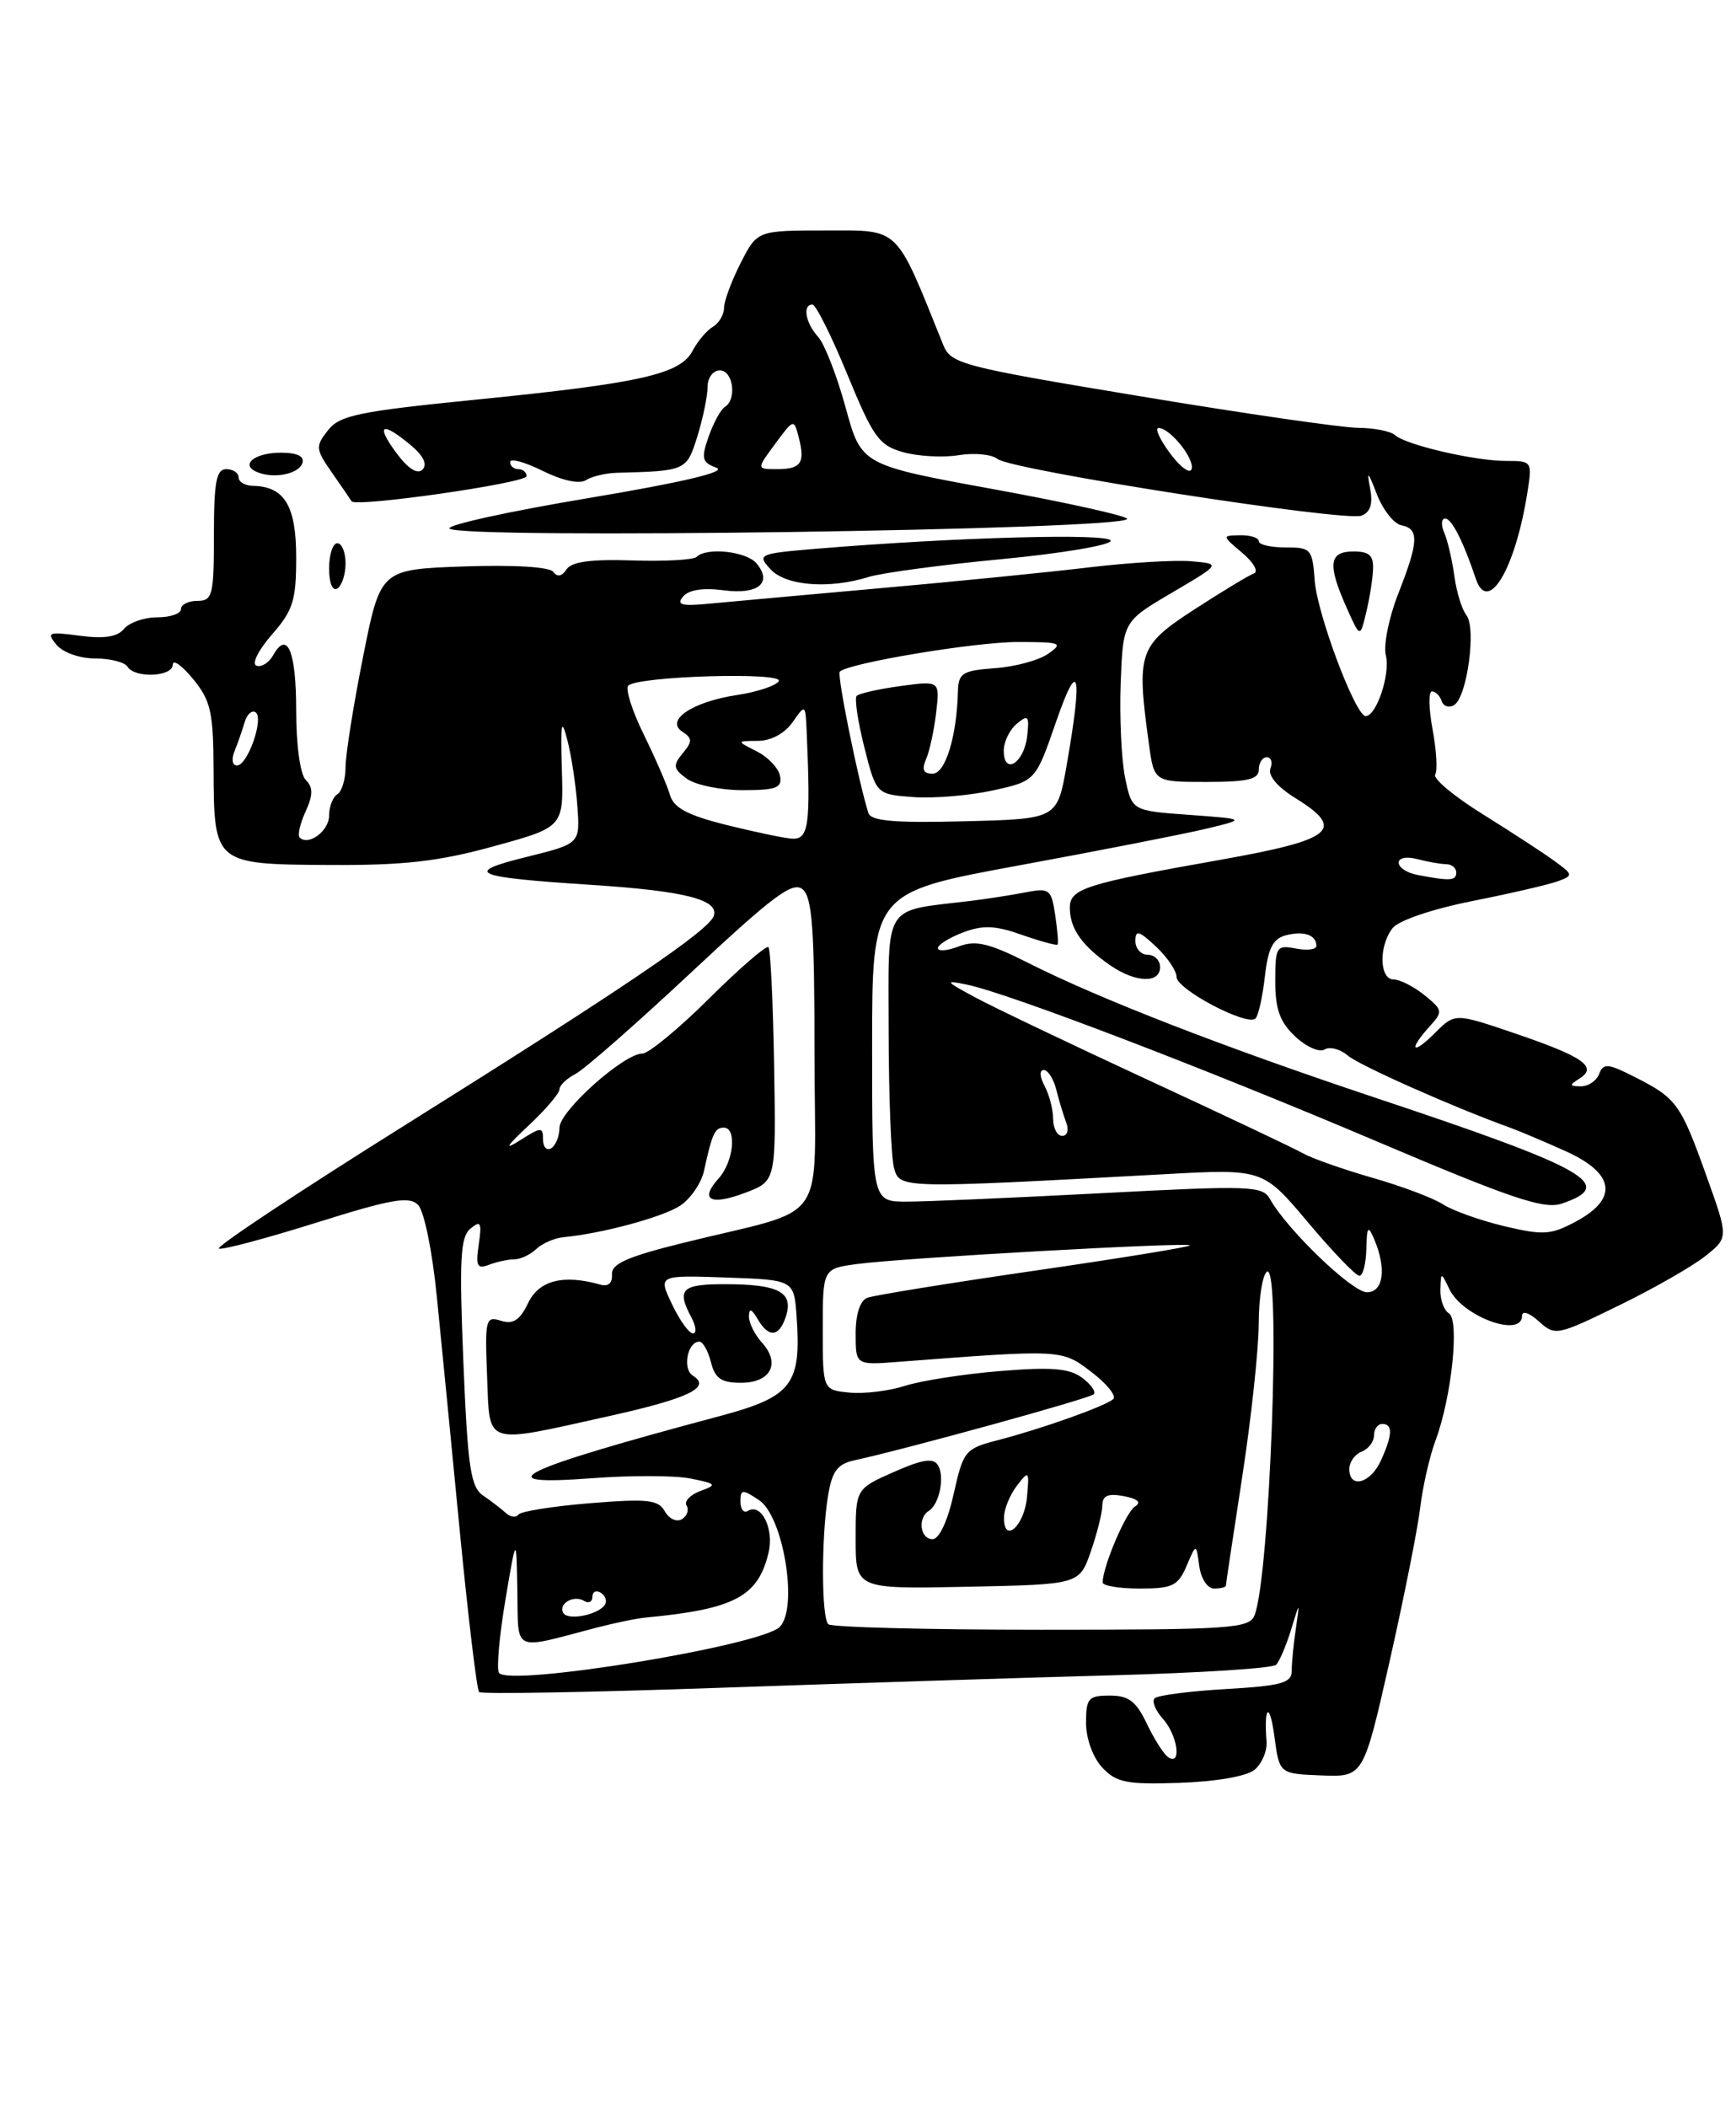 <?xml version="1.0" encoding="UTF-8" standalone="no"?>
<!DOCTYPE svg PUBLIC "-//W3C//DTD SVG 1.1//EN" "http://www.w3.org/Graphics/SVG/1.1/DTD/svg11.dtd" >
<svg xmlns="http://www.w3.org/2000/svg" xmlns:xlink="http://www.w3.org/1999/xlink" version="1.1" viewBox="0 0 211 256">
 <g >
 <path fill="currentColor"
d=" M 152.49 215.01 C 153.37 214.28 154.03 212.73 153.94 211.59 C 153.60 207.17 154.33 206.72 154.90 211.00 C 155.50 215.50 155.50 215.50 160.60 215.70 C 165.71 215.90 165.71 215.90 168.88 201.92 C 170.62 194.22 172.30 185.81 172.61 183.22 C 172.92 180.62 173.76 176.92 174.49 174.98 C 176.44 169.73 177.42 160.38 176.10 159.56 C 175.50 159.19 175.03 157.90 175.07 156.69 C 175.14 154.50 175.14 154.50 176.17 156.64 C 177.79 159.98 185.00 162.60 185.00 159.85 C 185.00 159.20 185.89 159.50 187.03 160.53 C 189.02 162.33 189.24 162.28 196.78 158.60 C 201.03 156.53 205.76 153.82 207.29 152.59 C 210.09 150.36 210.09 150.36 207.43 142.93 C 204.28 134.12 203.79 133.44 198.80 130.90 C 195.45 129.19 194.89 129.13 194.37 130.47 C 194.05 131.31 193.05 131.99 192.14 131.98 C 190.73 131.97 190.70 131.84 191.99 131.03 C 194.22 129.62 192.43 128.37 184.13 125.55 C 176.84 123.07 176.84 123.07 174.42 125.49 C 171.66 128.25 171.11 127.64 173.74 124.73 C 175.41 122.89 175.38 122.73 173.13 120.90 C 171.84 119.86 170.15 119.00 169.39 119.00 C 167.65 119.00 167.56 114.95 169.25 112.77 C 169.97 111.84 174.05 110.45 178.95 109.47 C 183.60 108.55 188.29 107.46 189.36 107.06 C 191.24 106.37 191.22 106.26 188.91 104.59 C 187.59 103.62 183.66 101.07 180.20 98.91 C 176.73 96.75 174.14 94.59 174.44 94.10 C 174.74 93.62 174.59 91.15 174.12 88.61 C 173.65 86.07 173.61 84.00 174.05 84.00 C 174.48 84.00 175.01 84.53 175.23 85.18 C 175.44 85.82 176.13 86.04 176.75 85.65 C 178.32 84.68 179.46 76.27 178.23 74.74 C 177.69 74.06 177.03 71.92 176.77 70.00 C 176.51 68.08 175.96 65.71 175.55 64.75 C 175.13 63.79 175.17 63.00 175.65 63.00 C 176.44 63.00 177.84 65.74 179.38 70.33 C 180.85 74.69 184.15 69.20 185.63 59.92 C 186.25 56.05 186.22 56.00 183.07 56.00 C 179.22 56.00 170.87 54.06 169.55 52.86 C 169.03 52.39 167.00 51.99 165.05 51.98 C 163.10 51.96 151.18 50.24 138.57 48.14 C 116.89 44.55 115.58 44.21 114.65 41.92 C 108.77 27.32 109.47 28.00 100.38 28.00 C 92.04 28.00 92.04 28.00 90.02 31.96 C 88.91 34.14 88.00 36.59 88.00 37.41 C 88.00 38.23 87.39 39.26 86.65 39.70 C 85.90 40.14 84.79 41.46 84.18 42.62 C 82.69 45.46 77.90 46.55 58.00 48.54 C 43.58 49.98 41.29 50.45 39.86 52.28 C 38.32 54.24 38.35 54.56 40.35 57.43 C 41.53 59.12 42.60 60.68 42.73 60.90 C 43.19 61.67 64.00 58.69 64.00 57.85 C 64.00 57.38 63.55 57.00 63.00 57.00 C 62.45 57.00 62.00 56.61 62.00 56.13 C 62.00 55.64 63.78 56.13 65.96 57.21 C 68.34 58.39 70.43 58.84 71.21 58.34 C 71.92 57.88 73.62 57.48 75.00 57.44 C 83.39 57.22 83.45 57.19 84.76 53.02 C 85.44 50.82 86.00 48.12 86.00 47.02 C 86.00 45.89 86.66 45.00 87.50 45.00 C 89.11 45.00 89.59 48.52 88.10 49.44 C 87.60 49.75 86.72 51.37 86.13 53.04 C 85.20 55.71 85.32 56.18 87.08 56.83 C 88.39 57.32 83.05 58.58 71.61 60.50 C 62.00 62.10 54.36 63.77 54.63 64.21 C 55.46 65.55 137.00 64.39 137.00 63.04 C 137.00 62.69 129.73 61.07 120.85 59.45 C 104.69 56.50 104.69 56.50 102.78 49.51 C 101.73 45.67 100.23 41.81 99.44 40.93 C 97.90 39.24 97.51 37.00 98.75 37.00 C 99.16 37.01 101.08 40.84 103.00 45.52 C 106.14 53.15 106.84 54.12 109.79 54.94 C 111.60 55.45 114.63 55.61 116.53 55.30 C 118.43 54.99 120.55 55.20 121.24 55.76 C 122.90 57.11 163.46 63.42 165.48 62.65 C 166.58 62.22 166.89 61.22 166.52 59.27 C 166.10 57.10 166.27 57.26 167.33 60.00 C 168.07 61.92 169.42 63.65 170.34 63.82 C 172.51 64.25 172.43 65.82 169.94 72.15 C 168.81 75.03 168.13 78.39 168.44 79.63 C 169.01 81.88 167.30 87.00 165.99 87.00 C 164.75 87.00 160.08 74.59 159.79 70.50 C 159.52 66.71 159.33 66.50 156.25 66.51 C 154.46 66.51 153.00 66.18 153.00 65.76 C 153.00 65.34 151.99 65.01 150.75 65.03 C 148.50 65.07 148.50 65.07 151.00 67.18 C 152.38 68.34 153.00 69.47 152.39 69.68 C 151.79 69.89 148.52 71.87 145.14 74.06 C 138.38 78.46 138.11 79.24 139.64 90.36 C 140.27 95.00 140.27 95.00 146.64 95.00 C 151.63 95.00 153.00 94.68 153.00 93.50 C 153.00 92.67 153.44 92.00 153.97 92.00 C 154.50 92.00 154.70 92.62 154.41 93.38 C 154.09 94.22 155.27 95.62 157.44 96.96 C 163.59 100.76 162.09 102.01 148.50 104.43 C 131.68 107.41 130.00 107.96 130.03 110.37 C 130.07 112.87 131.54 114.93 134.97 117.30 C 138.03 119.40 141.00 119.50 141.00 117.50 C 141.00 116.67 140.32 116.00 139.50 116.00 C 138.68 116.00 138.00 115.25 138.00 114.33 C 138.00 112.94 138.43 113.06 140.50 115.00 C 141.88 116.29 143.00 117.95 143.00 118.69 C 143.00 120.20 151.61 124.73 152.60 123.74 C 152.95 123.39 153.46 121.09 153.74 118.63 C 154.12 115.21 154.72 114.05 156.29 113.63 C 158.47 113.06 160.00 113.59 160.00 114.92 C 160.00 115.36 158.88 115.51 157.50 115.24 C 155.14 114.79 155.00 115.01 155.00 119.21 C 155.00 122.62 155.56 124.18 157.43 125.93 C 158.76 127.18 160.36 127.89 160.99 127.51 C 161.61 127.12 162.89 127.45 163.81 128.24 C 165.24 129.45 176.65 134.52 183.50 136.99 C 184.60 137.38 187.64 138.67 190.25 139.84 C 196.27 142.54 196.74 145.61 191.57 148.39 C 188.51 150.04 187.59 150.10 182.82 148.97 C 179.90 148.27 176.54 147.07 175.37 146.31 C 174.20 145.55 170.34 144.10 166.80 143.09 C 163.26 142.07 159.50 140.75 158.43 140.15 C 157.37 139.55 148.85 135.51 139.50 131.19 C 130.15 126.86 120.70 122.35 118.50 121.16 C 114.86 119.20 114.77 119.06 117.50 119.62 C 122.56 120.66 146.45 129.80 167.34 138.67 C 183.63 145.59 187.65 146.95 189.78 146.24 C 196.55 143.98 193.05 141.99 167.20 133.38 C 148.76 127.23 133.65 121.37 124.98 116.99 C 120.22 114.59 118.60 114.20 116.54 114.98 C 115.14 115.52 114.00 115.61 114.00 115.19 C 114.00 114.78 115.38 113.92 117.06 113.28 C 119.48 112.37 120.97 112.43 124.21 113.58 C 126.47 114.37 128.41 114.90 128.54 114.76 C 128.66 114.62 128.53 112.99 128.25 111.16 C 127.78 108.02 127.55 107.85 124.62 108.42 C 122.91 108.75 119.92 109.22 118.00 109.45 C 107.18 110.76 108.00 109.46 108.01 125.30 C 108.02 133.11 108.31 140.55 108.65 141.84 C 109.35 144.42 109.11 144.42 141.50 142.66 C 153.50 142.00 153.50 142.00 158.97 148.50 C 161.98 152.08 164.79 155.00 165.22 155.00 C 165.65 155.00 166.03 153.54 166.07 151.75 C 166.13 149.03 166.28 148.82 167.00 150.50 C 168.55 154.10 168.16 157.00 166.14 157.00 C 164.35 157.00 156.45 149.41 154.38 145.71 C 153.45 144.06 152.11 144.01 133.94 144.96 C 123.25 145.52 112.59 145.99 110.25 145.99 C 106.00 146.00 106.00 146.00 106.00 127.21 C 106.00 108.43 106.00 108.43 123.75 105.16 C 133.51 103.37 143.75 101.36 146.50 100.71 C 151.50 99.51 151.50 99.51 144.54 99.00 C 137.58 98.50 137.58 98.50 136.75 94.50 C 136.30 92.30 136.06 87.12 136.21 83.00 C 136.50 75.50 136.50 75.50 142.46 72.00 C 148.41 68.50 148.41 68.50 144.77 68.19 C 142.76 68.02 137.16 68.36 132.31 68.94 C 127.46 69.52 116.08 70.66 107.00 71.46 C 97.92 72.27 88.58 73.12 86.23 73.34 C 82.84 73.67 82.17 73.49 83.02 72.48 C 83.70 71.66 85.45 71.39 87.91 71.71 C 92.13 72.28 93.93 70.83 91.96 68.46 C 90.74 66.98 85.88 66.45 84.67 67.66 C 84.31 68.02 80.79 68.22 76.86 68.09 C 71.82 67.92 69.46 68.25 68.85 69.18 C 68.30 70.03 67.74 70.14 67.25 69.48 C 66.80 68.87 62.49 68.61 56.37 68.82 C 46.24 69.18 46.24 69.18 44.12 79.84 C 42.95 85.70 42.00 91.71 42.00 93.19 C 42.00 94.67 41.55 96.16 41.00 96.50 C 40.45 96.84 40.00 98.01 40.00 99.09 C 40.00 100.95 37.49 102.82 36.42 101.75 C 36.15 101.48 36.47 100.06 37.14 98.60 C 38.06 96.57 38.07 95.67 37.17 94.77 C 36.49 94.09 36.00 90.56 36.00 86.36 C 36.00 79.10 34.93 76.52 33.20 79.61 C 32.69 80.52 31.78 81.09 31.18 80.88 C 30.56 80.67 31.38 79.01 33.04 77.11 C 35.62 74.17 36.00 72.95 36.00 67.72 C 36.00 61.45 34.58 59.10 30.75 59.03 C 29.79 59.01 29.00 58.55 29.00 58.00 C 29.00 57.45 28.32 57.00 27.50 57.00 C 26.29 57.00 26.00 58.56 26.00 65.00 C 26.00 72.33 25.83 73.00 24.00 73.00 C 22.90 73.00 22.00 73.45 22.00 74.00 C 22.00 74.55 20.71 75.00 19.12 75.00 C 17.54 75.00 15.72 75.63 15.08 76.40 C 14.27 77.38 12.66 77.63 9.71 77.24 C 5.87 76.73 5.62 76.82 6.87 78.34 C 7.65 79.28 9.69 80.00 11.56 80.00 C 13.39 80.00 15.16 80.45 15.50 81.00 C 16.39 82.44 21.00 82.23 21.00 80.75 C 21.01 80.06 22.12 80.85 23.47 82.50 C 25.62 85.12 25.93 86.51 25.96 93.56 C 26.01 104.97 26.06 105.01 40.00 105.09 C 49.09 105.14 53.28 104.67 60.00 102.82 C 68.50 100.49 68.50 100.49 68.29 93.50 C 68.12 87.71 68.24 87.10 68.98 90.00 C 69.47 91.92 70.01 95.53 70.18 98.00 C 70.50 102.50 70.50 102.50 64.01 104.11 C 56.20 106.04 57.43 106.57 71.93 107.51 C 83.19 108.24 87.39 109.30 86.76 111.26 C 86.20 113.03 75.89 120.01 49.11 136.77 C 36.25 144.82 26.12 151.54 26.61 151.70 C 27.10 151.86 32.45 150.43 38.50 148.53 C 47.57 145.68 49.73 145.30 50.81 146.38 C 51.55 147.12 52.55 152.02 53.10 157.60 C 53.65 163.04 54.91 175.95 55.91 186.29 C 56.92 196.62 57.96 205.30 58.23 205.57 C 58.51 205.84 71.73 205.61 87.62 205.05 C 103.50 204.50 125.02 203.81 135.44 203.53 C 145.86 203.25 154.71 202.68 155.11 202.26 C 155.51 201.84 156.33 199.93 156.92 198.00 C 157.99 194.50 157.99 194.50 157.50 197.88 C 157.22 199.73 157.00 202.04 157.00 203.00 C 157.00 204.47 155.77 204.81 149.00 205.21 C 144.60 205.46 140.70 205.97 140.34 206.33 C 139.98 206.69 140.43 207.81 141.34 208.82 C 143.11 210.78 143.66 214.53 142.03 213.52 C 141.49 213.19 140.32 211.36 139.41 209.46 C 138.10 206.69 137.19 206.00 134.89 206.00 C 132.29 206.00 132.00 206.33 132.00 209.31 C 132.00 211.22 132.83 213.52 133.97 214.74 C 135.68 216.57 136.91 216.82 143.40 216.60 C 147.83 216.45 151.53 215.81 152.49 215.01 Z  M 166.88 69.25 C 166.97 67.49 166.46 67.00 164.50 67.00 C 161.53 67.00 161.33 68.56 163.65 73.78 C 165.31 77.50 165.31 77.50 166.03 74.50 C 166.44 72.85 166.82 70.49 166.88 69.25 Z  M 42.00 68.44 C 42.00 67.10 41.55 66.00 41.00 66.00 C 40.45 66.00 40.00 67.38 40.00 69.06 C 40.00 70.84 40.42 71.86 41.00 71.50 C 41.55 71.16 42.00 69.78 42.00 68.44 Z  M 105.60 70.09 C 107.20 69.60 114.46 68.62 121.75 67.93 C 129.04 67.24 135.00 66.23 135.00 65.70 C 135.00 64.75 116.06 65.27 99.22 66.67 C 92.21 67.26 92.00 67.35 93.63 69.14 C 95.47 71.18 100.77 71.60 105.60 70.09 Z  M 36.76 56.25 C 37.02 55.43 36.11 55.00 34.14 55.00 C 30.94 55.00 29.13 56.47 31.24 57.35 C 33.28 58.21 36.31 57.60 36.76 56.25 Z  M 60.64 203.23 C 60.34 202.74 60.69 198.78 61.42 194.42 C 62.76 186.50 62.76 186.50 62.88 193.27 C 63.02 200.88 62.13 200.47 72.50 197.75 C 74.70 197.18 77.40 196.62 78.50 196.52 C 89.27 195.50 92.14 193.98 93.41 188.65 C 94.11 185.73 92.53 182.55 90.89 183.57 C 90.40 183.87 90.00 183.36 90.00 182.44 C 90.00 180.92 90.22 180.90 92.25 182.25 C 95.22 184.21 97.05 195.38 94.77 197.66 C 92.47 199.96 61.72 204.98 60.64 203.23 Z  M 100.67 197.33 C 99.83 196.50 99.82 186.74 100.64 181.74 C 101.14 178.72 101.78 177.86 103.88 177.41 C 110.14 176.05 132.42 169.91 132.93 169.40 C 133.24 169.09 132.60 168.18 131.50 167.37 C 129.94 166.23 127.75 166.06 121.50 166.58 C 117.10 166.94 111.92 167.75 110.00 168.37 C 108.08 168.99 105.04 169.36 103.25 169.19 C 100.00 168.87 100.00 168.87 100.00 161.50 C 100.00 154.12 100.00 154.12 104.25 153.56 C 109.70 152.83 144.23 150.90 144.63 151.30 C 144.80 151.46 136.36 152.84 125.89 154.36 C 115.42 155.88 106.21 157.37 105.42 157.67 C 104.54 158.01 104.00 159.65 104.00 162.03 C 104.00 165.86 104.00 165.86 109.25 165.45 C 129.17 163.93 129.03 163.92 132.67 166.70 C 134.55 168.13 135.73 169.61 135.30 169.99 C 134.26 170.87 126.64 173.58 121.32 174.96 C 117.29 176.00 117.09 176.24 115.91 181.52 C 115.17 184.83 114.15 187.00 113.34 187.00 C 111.85 187.00 111.50 184.43 112.88 183.57 C 114.18 182.77 114.86 179.40 114.00 178.01 C 113.44 177.09 112.12 177.30 108.63 178.84 C 104.00 180.89 104.00 180.89 104.00 186.97 C 104.00 193.06 104.00 193.06 117.59 192.78 C 131.19 192.50 131.19 192.50 132.58 188.50 C 133.34 186.30 133.98 183.77 133.98 182.89 C 134.00 181.70 134.67 181.41 136.59 181.77 C 138.30 182.10 138.76 182.53 137.95 183.03 C 136.85 183.71 134.05 190.27 134.02 192.25 C 134.01 192.66 136.04 193.00 138.52 193.00 C 142.51 193.00 143.19 192.67 144.22 190.25 C 145.39 187.50 145.39 187.50 145.76 190.25 C 145.97 191.80 146.76 193.00 147.57 193.00 C 148.35 193.00 149.00 192.84 149.00 192.64 C 149.00 192.44 149.90 186.48 150.99 179.39 C 152.08 172.30 152.98 163.94 152.99 160.81 C 153.00 157.68 153.45 154.84 154.00 154.50 C 155.73 153.43 154.34 191.57 152.48 196.25 C 151.84 197.85 149.65 198.00 126.56 198.00 C 112.69 198.00 101.03 197.70 100.67 197.33 Z  M 68.48 195.98 C 67.79 194.86 69.74 193.72 71.00 194.50 C 71.55 194.84 72.00 194.61 72.00 194.00 C 72.00 193.39 72.46 193.16 73.02 193.51 C 73.58 193.86 73.81 194.50 73.53 194.95 C 72.77 196.17 69.07 196.93 68.48 195.98 Z  M 122.03 184.33 C 122.05 183.32 122.75 181.60 123.60 180.50 C 125.06 178.60 125.12 178.66 124.82 181.92 C 124.49 185.45 121.97 187.63 122.03 184.33 Z  M 61.50 183.83 C 60.95 183.33 59.70 182.37 58.72 181.70 C 57.20 180.66 56.85 178.31 56.32 165.48 C 55.81 152.98 55.95 150.28 57.18 149.27 C 58.43 148.23 58.58 148.52 58.19 151.18 C 57.80 153.83 57.99 154.22 59.44 153.66 C 60.39 153.30 61.77 153.00 62.51 153.00 C 63.25 153.00 64.45 152.44 65.18 151.75 C 65.91 151.06 67.40 150.41 68.50 150.31 C 73.20 149.86 80.53 147.88 82.67 146.48 C 83.93 145.65 85.24 143.74 85.57 142.24 C 86.55 137.73 86.89 137.00 87.97 137.00 C 89.59 137.00 89.17 141.15 87.34 143.18 C 84.97 145.80 86.36 146.52 90.64 144.89 C 94.32 143.49 94.32 143.49 94.09 129.50 C 93.96 121.81 93.65 115.32 93.40 115.07 C 93.15 114.82 89.91 117.62 86.20 121.30 C 82.49 124.99 78.83 128.00 78.08 128.00 C 75.82 128.00 68.00 134.99 68.00 137.01 C 68.00 138.04 67.55 139.16 67.00 139.50 C 66.45 139.84 66.00 139.36 66.00 138.44 C 66.00 136.90 65.79 136.90 63.25 138.51 C 61.21 139.81 61.47 139.35 64.25 136.74 C 66.31 134.81 68.00 132.84 68.00 132.35 C 68.00 131.87 68.87 131.03 69.93 130.49 C 71.00 129.94 77.32 124.40 83.98 118.17 C 93.97 108.83 96.35 107.05 97.55 108.04 C 98.72 109.01 99.00 112.85 99.00 128.08 C 99.00 149.52 101.11 146.51 82.88 151.04 C 76.23 152.69 74.28 153.56 74.38 154.84 C 74.45 155.87 73.93 156.34 73.00 156.08 C 68.48 154.80 65.53 155.54 64.20 158.29 C 63.18 160.41 62.37 160.93 60.88 160.46 C 59.02 159.87 58.93 160.27 59.20 167.17 C 59.55 175.76 58.63 175.46 73.97 172.06 C 83.73 169.89 86.51 168.55 84.21 167.13 C 82.92 166.33 83.55 163.00 85.00 163.00 C 85.43 163.00 86.07 164.12 86.41 165.50 C 86.91 167.47 87.67 168.00 90.05 168.00 C 93.67 168.00 94.91 165.66 92.62 163.13 C 91.73 162.15 91.01 160.70 91.03 159.92 C 91.05 158.90 91.34 158.99 92.08 160.25 C 93.45 162.59 94.72 162.46 95.54 159.88 C 96.45 157.00 94.63 156.03 88.25 156.02 C 82.84 156.00 82.19 156.62 84.04 160.07 C 84.60 161.13 84.69 162.00 84.22 162.00 C 83.75 162.00 82.61 160.41 81.68 158.46 C 79.99 154.92 79.99 154.92 88.25 155.21 C 96.50 155.50 96.50 155.50 96.82 159.92 C 97.41 168.23 96.28 169.69 87.50 172.04 C 62.87 178.61 58.79 180.60 72.00 179.59 C 76.67 179.24 82.04 179.25 83.93 179.63 C 87.10 180.27 87.19 180.39 85.12 181.15 C 83.88 181.61 83.13 182.41 83.45 182.92 C 83.77 183.44 83.52 184.18 82.88 184.57 C 82.25 184.96 81.32 184.53 80.81 183.62 C 80.01 182.20 78.72 182.06 71.69 182.63 C 67.19 183.00 63.27 183.62 63.00 184.02 C 62.73 184.41 62.05 184.33 61.50 183.83 Z  M 164.00 178.47 C 164.00 177.63 164.68 176.68 165.50 176.36 C 166.32 176.05 167.00 175.16 167.00 174.39 C 167.00 173.63 167.45 173.00 168.00 173.00 C 169.31 173.00 169.26 174.33 167.84 177.45 C 166.57 180.24 164.00 180.92 164.00 178.47 Z  M 128.00 135.93 C 128.00 134.80 127.53 133.00 126.96 131.93 C 126.37 130.82 126.32 130.00 126.86 130.00 C 127.37 130.00 128.06 131.08 128.39 132.41 C 128.72 133.73 129.27 135.53 129.60 136.41 C 129.94 137.28 129.72 138.00 129.11 138.00 C 128.50 138.00 128.00 137.07 128.00 135.93 Z  M 172.25 106.29 C 171.01 106.06 170.00 105.39 170.00 104.81 C 170.00 104.22 170.97 104.03 172.25 104.37 C 173.49 104.70 175.06 104.98 175.75 104.99 C 176.44 104.99 177.00 105.45 177.00 106.00 C 177.00 107.02 176.25 107.06 172.25 106.29 Z  M 88.26 100.22 C 83.56 99.04 81.88 98.15 81.43 96.58 C 81.10 95.44 79.67 92.14 78.25 89.25 C 76.83 86.36 75.98 83.68 76.36 83.30 C 77.52 82.14 95.36 81.61 94.65 82.76 C 94.31 83.31 92.05 84.06 89.65 84.43 C 84.19 85.24 80.80 87.50 82.94 88.90 C 84.17 89.71 84.17 90.09 82.97 91.53 C 81.76 93.00 81.82 93.40 83.48 94.61 C 84.53 95.37 87.58 96.00 90.26 96.00 C 94.35 96.00 95.09 95.72 94.81 94.28 C 94.63 93.33 93.36 91.98 91.99 91.29 C 89.50 90.03 89.50 90.03 92.13 90.01 C 93.71 90.01 95.38 89.10 96.33 87.75 C 97.89 85.51 97.90 85.52 98.05 89.00 C 98.54 100.28 98.30 102.02 96.25 101.89 C 95.29 101.83 91.69 101.07 88.26 100.22 Z  M 105.55 98.78 C 104.35 95.03 101.70 81.97 102.07 81.60 C 103.13 80.56 118.47 78.00 123.68 78.00 C 128.97 78.00 129.28 78.12 127.40 79.43 C 126.27 80.22 123.36 81.01 120.93 81.18 C 116.98 81.47 116.49 81.77 116.43 84.00 C 116.29 89.50 114.90 94.00 113.35 94.00 C 112.23 94.00 112.01 93.50 112.55 92.25 C 112.98 91.29 113.53 88.74 113.78 86.60 C 114.24 82.70 114.24 82.70 109.45 83.35 C 106.81 83.71 104.42 84.25 104.13 84.54 C 103.84 84.82 104.26 87.64 105.05 90.78 C 106.50 96.50 106.50 96.50 111.00 96.84 C 113.47 97.02 117.83 96.66 120.69 96.03 C 125.87 94.89 125.87 94.89 128.36 87.69 C 131.13 79.67 131.62 81.72 129.64 93.00 C 128.50 99.50 128.50 99.50 117.23 99.78 C 108.74 100.00 105.86 99.75 105.55 98.78 Z  M 28.51 91.25 C 28.90 90.29 29.45 88.72 29.73 87.76 C 30.00 86.80 30.60 86.25 31.05 86.53 C 32.13 87.20 30.11 93.00 28.80 93.00 C 28.23 93.00 28.10 92.24 28.51 91.25 Z  M 122.00 91.21 C 122.00 90.13 122.71 88.65 123.59 87.93 C 124.98 86.77 125.13 86.96 124.84 89.48 C 124.45 92.74 122.00 94.23 122.00 91.21 Z  M 48.16 55.01 C 45.62 51.56 46.39 51.15 49.91 54.07 C 51.46 55.37 51.98 56.42 51.35 57.05 C 50.73 57.67 49.59 56.94 48.16 55.01 Z  M 142.20 55.06 C 140.96 53.38 140.33 52.00 140.82 52.00 C 142.21 52.00 145.24 55.77 144.83 57.00 C 144.63 57.61 143.44 56.74 142.20 55.06 Z  M 94.22 53.92 C 96.48 50.86 96.49 50.86 97.09 53.17 C 97.88 56.26 97.36 57.00 94.41 57.00 C 91.94 57.00 91.94 57.00 94.22 53.92 Z "/>
</g>
</svg>